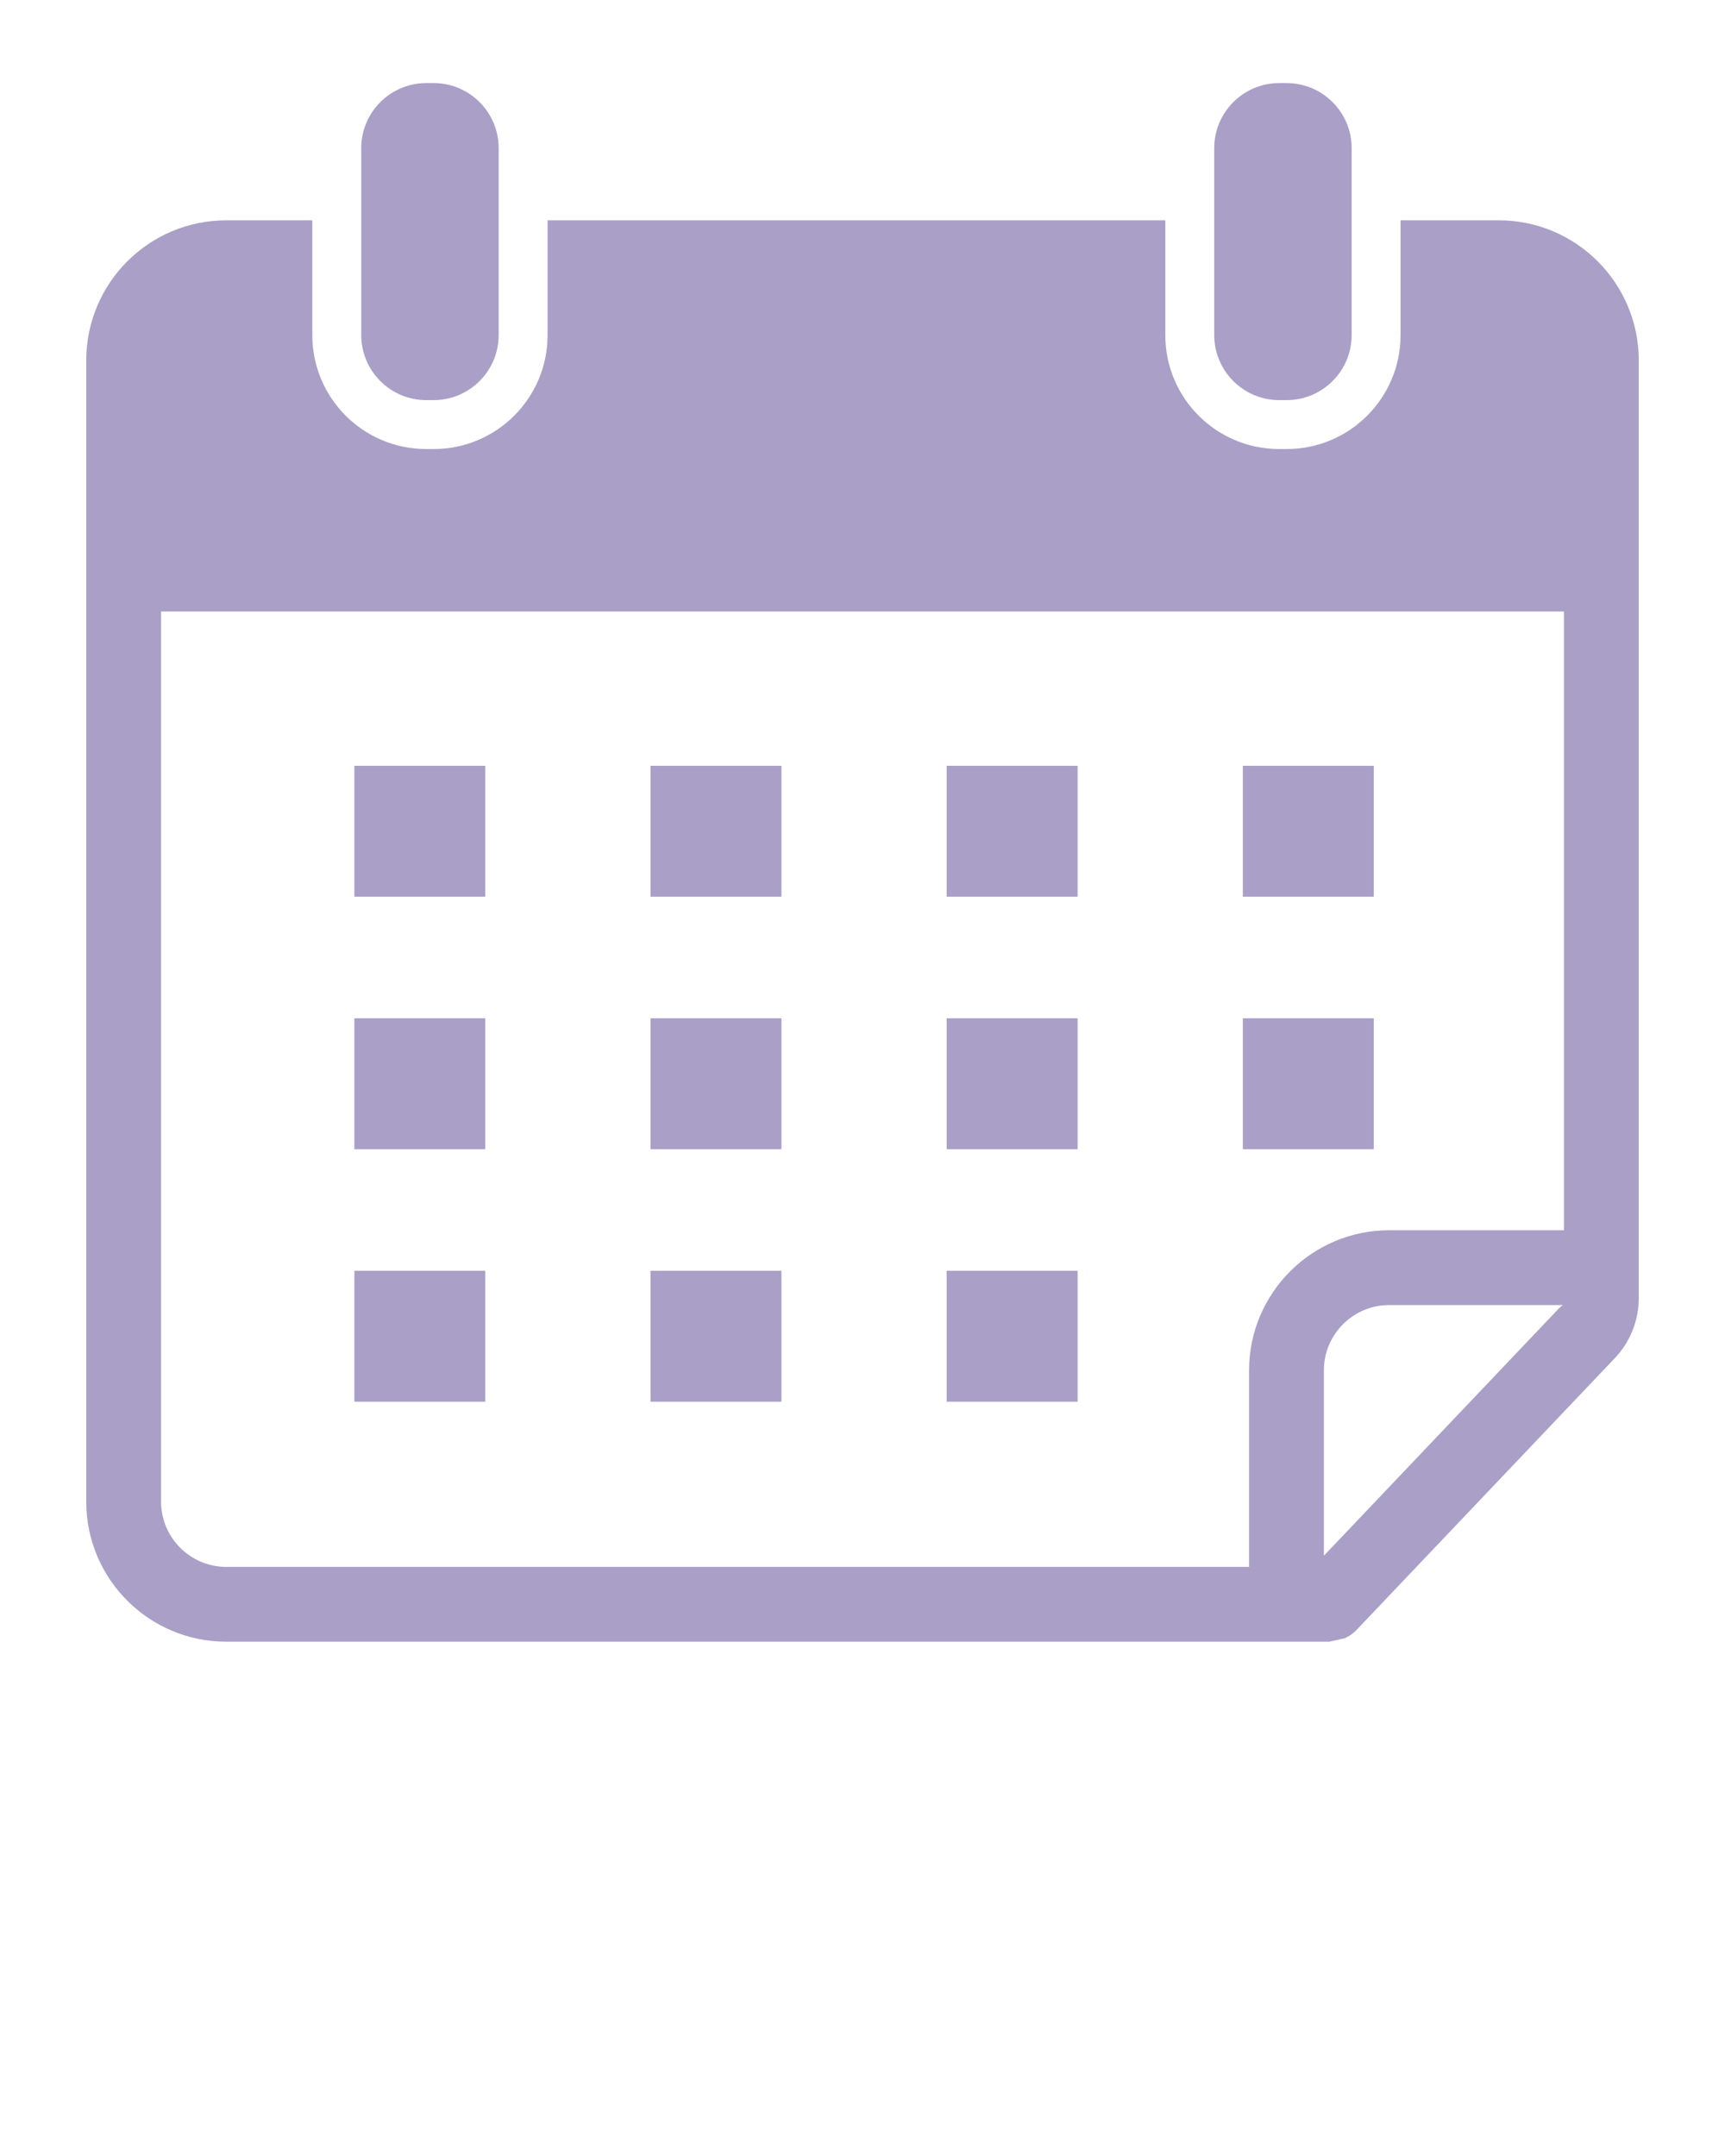 <svg xmlns="http://www.w3.org/2000/svg" xmlns:xlink="http://www.w3.org/1999/xlink" version="1.1" x="0px" y="0px" fill="#a99fc7" viewBox="0 0 100 125" enable-background="new 0 0 100 100" xml:space="preserve"><symbol viewBox="-27.299 -39.024 54.598 78.047"><path fill="none" d="M11.157,34.02c-1.275-1.85-3.408-3.026-5.733-3.026c-2.13,0-4.118,0.985-5.424,2.607   c-1.306-1.622-3.294-2.607-5.423-2.607c-2.325,0-4.457,1.176-5.734,3.026c-1.275-1.85-3.408-3.026-5.733-3.026   c-1.913,0-3.648,0.776-4.908,2.029v-66.474c1.26,1.253,2.995,2.029,4.908,2.029c2.325,0,4.458-1.176,5.733-3.026   c1.277,1.85,3.409,3.026,5.734,3.026c2.129,0,4.117-0.986,5.423-2.607c1.306,1.622,3.294,2.607,5.424,2.607   c2.325,0,4.458-1.176,5.733-3.026c1.277,1.85,3.409,3.026,5.734,3.026c1.913,0,3.647-0.776,4.907-2.028v66.473   c-1.26-1.253-2.994-2.028-4.907-2.028C14.567,30.995,12.435,32.17,11.157,34.02z"/><path fill="#000000" stroke="#000000" stroke-width="3" stroke-miterlimit="10" d="M-20.463-37.524   c0.391,1.615,1.839,2.822,3.573,2.822c1.733,0,3.181-1.207,3.572-2.822h4.323c0.391,1.615,1.839,2.822,3.573,2.822   s3.182-1.207,3.573-2.822h3.701c0.391,1.615,1.839,2.822,3.573,2.822s3.182-1.207,3.573-2.822h4.322   c0.391,1.615,1.839,2.822,3.573,2.822s3.182-1.207,3.573-2.822h5.335v75.047h-5.266c-0.219-1.825-1.759-3.25-3.641-3.25   s-3.423,1.425-3.641,3.25H9.065c-0.219-1.825-1.759-3.25-3.641-3.25s-3.423,1.425-3.641,3.25h-3.564   c-0.219-1.825-1.759-3.25-3.641-3.25s-3.423,1.425-3.641,3.25h-4.186c-0.219-1.825-1.758-3.25-3.641-3.25   c-1.883,0-3.423,1.425-3.641,3.25h-5.267v-75.047H-20.463z"/></symbol><symbol viewBox="-30.282 -48.056 60.563 94.113"><path fill="#000000" stroke="#000000" stroke-width="6" stroke-miterlimit="10" d="M16.006,43.056   c-3.233-4.883-8.77-8.108-15.065-8.108s-11.832,3.225-15.065,8.108h-10.584v-88.113h10.584c3.233,4.883,8.77,8.108,15.065,8.108   s11.832-3.224,15.065-8.108H26.59v88.113H16.006z"/><line fill="none" stroke="#000000" stroke-width="5" stroke-linecap="round" stroke-linejoin="round" stroke-miterlimit="10" stroke-dasharray="7,8" x1="27.781" y1="-20.755" x2="-27.782" y2="-20.755"/></symbol><symbol viewBox="-24.712 -42.834 54.356 85.667"><path fill="#000000" stroke="#000000" stroke-width="5" stroke-miterlimit="10" d="M17.181,40.333h-4.475   c-0.466-2.355-2.539-4.131-5.031-4.131c-2.491,0-4.565,1.776-5.03,4.131h-4.883c-0.466-2.355-2.539-4.131-5.031-4.131   c-2.491,0-4.565,1.776-5.03,4.131h-4.883c-0.466-2.355-2.539-4.131-5.03-4.131v-72.023c2.622,0,4.76-1.974,5.069-4.512h4.806   c0.309,2.539,2.447,4.512,5.069,4.512c2.622,0,4.76-1.974,5.069-4.512h4.806c0.309,2.539,2.447,4.512,5.069,4.512   c2.622,0,4.76-1.974,5.069-4.512h4.398c0.309,2.539,2.447,4.512,5.069,4.512v72.023C19.72,36.202,17.647,37.978,17.181,40.333z"/><line fill="none" stroke="#000000" stroke-width="4" stroke-linecap="round" stroke-linejoin="round" stroke-miterlimit="10" stroke-dasharray="7,6" x1="-22.644" y1="-17.395" x2="27.644" y2="-17.395"/></symbol><symbol viewBox="-23.971 -42.094 47.944 84.188"><g><path fill="#000000" stroke="#000000" stroke-width="3.521" stroke-miterlimit="10" d="M17.182,40.333h-4.475    c-0.466-2.355-2.539-4.131-5.031-4.131c-2.491,0-4.565,1.776-5.03,4.131h-4.883c-0.466-2.355-2.539-4.131-5.031-4.131    c-2.491,0-4.565,1.776-5.03,4.131h-4.883c-0.466-2.355-2.539-4.131-5.03-4.131v-72.023c2.622,0,4.76-1.974,5.069-4.512h4.806    c0.309,2.539,2.447,4.512,5.069,4.512c2.622,0,4.76-1.974,5.069-4.512h4.806c0.309,2.539,2.447,4.512,5.069,4.512    c2.622,0,4.76-1.974,5.069-4.512h4.398c0.309,2.539,2.447,4.512,5.069,4.512v72.023C19.721,36.202,17.648,37.978,17.182,40.333z"/></g><polygon fill="#000000" stroke="#000000" stroke-width="3.811" stroke-miterlimit="10" points="5.14,17.02 11.952,13.853    8.431,7.217 7.524,-0.241 0.124,1.057 -7.248,-0.385 -8.301,7.053 -11.951,13.62 -5.201,16.919 -0.084,22.42  "/></symbol><symbol id="a" viewBox="-21.087 -31.266 42.17 72.87"><path fill="#000000" stroke="#000000" stroke-width="5" stroke-miterlimit="10" d="M6.373,39.104h5.21c0-3.87,3.13-7,7-7v-53.87   c-3.87,0-7-3.14-7-7h-5.21"/><path fill="#000000" stroke="#000000" stroke-width="5" stroke-miterlimit="10" d="M-6.377-28.766h-5.21c0,3.86-3.13,7-7,7v53.87   c3.87,0,7,3.13,7,7h5.21"/><line fill="none" stroke="#000000" stroke-width="5" stroke-miterlimit="10" x1="2.373" y1="39.104" x2="-2.377" y2="39.104"/><line fill="none" stroke="#000000" stroke-width="5" stroke-miterlimit="10" x1="2.373" y1="-28.766" x2="-2.377" y2="-28.766"/><g><path stroke="#000000" stroke-width="0.9" stroke-miterlimit="10" d="M-9.901-10.118c0-0.994-0.806-1.8-1.8-1.8    s-1.8,0.806-1.8,1.8s0.806,1.8,1.8,1.8S-9.901-9.124-9.901-10.118z"/><path stroke="#000000" stroke-width="0.9" stroke-miterlimit="10" d="M-2.101-10.118c0-0.994-0.806-1.8-1.8-1.8    s-1.8,0.806-1.8,1.8s0.806,1.8,1.8,1.8S-2.101-9.124-2.101-10.118z"/><path stroke="#000000" stroke-width="0.9" stroke-miterlimit="10" d="M5.699-10.118c0-0.994-0.806-1.8-1.8-1.8s-1.8,0.806-1.8,1.8    s0.806,1.8,1.8,1.8S5.699-9.124,5.699-10.118z"/><path stroke="#000000" stroke-width="0.9" stroke-miterlimit="10" d="M13.499-10.118c0-0.994-0.806-1.8-1.8-1.8    s-1.8,0.806-1.8,1.8s0.806,1.8,1.8,1.8S13.499-9.124,13.499-10.118z"/></g></symbol><symbol viewBox="-21.086 -31.266 42.17 72.87"><use xlink:href="#a" width="42.17" height="72.87" x="-21.087" y="-31.266" transform="matrix(1 0 0 1 6.996482e-004 -2.671033e-004)" overflow="visible"/><line fill="none" stroke="#000000" stroke-width="4" stroke-miterlimit="10" x1="9.224" y1="13.75" x2="-9.223" y2="13.75"/></symbol><g display="none"><path display="inline" fill="#000000" d="M1068.792,1074.743H-169.006c-2.084,0-3.789-1.705-3.789-3.789V-116.211   c0-2.084,1.705-3.789,3.789-3.789h1237.798c2.084,0,3.789,1.705,3.789,3.789v1187.164   C1072.582,1073.038,1070.877,1074.743,1068.792,1074.743z"/></g><g><g><path fill="none" d="M76.747,79.449v10.748l13.609-14.323c0.075-0.079,0.159-0.144,0.243-0.209H80.531    C78.445,75.665,76.747,77.363,76.747,79.449z"/><path fill="none" d="M9.337,87.062c0,2.087,1.698,3.784,3.785,3.784H72.41V79.449c0-4.478,3.643-8.122,8.121-8.122h10.131V35.454    H9.337V87.062z M72.048,44.4h7.59v7.59h-7.59V44.4z M72.048,59.038h7.59v7.59h-7.59V59.038z M54.88,44.4h7.59v7.59h-7.59V44.4z     M54.88,59.038h7.59v7.59h-7.59V59.038z M54.88,73.677h7.59v7.59h-7.59V73.677z M37.711,44.4h7.59v7.59h-7.59V44.4z     M37.711,59.038h7.59v7.59h-7.59V59.038z M37.711,73.677h7.59v7.59h-7.59V73.677z M20.542,44.4h7.59v7.59h-7.59V44.4z     M20.542,59.038h7.59v7.59h-7.59V59.038z M20.542,73.677h7.59v7.59h-7.59V73.677z"/><path d="M86.878,12.773h-5.686v2.165v4.492c0,3.648-2.957,6.605-6.605,6.605h-0.429c-3.648,0-6.604-2.957-6.604-6.605v-4.492    v-2.165h-35.81v2.165v4.492c0,3.648-2.957,6.605-6.604,6.605H24.71c-3.648,0-6.605-2.957-6.605-6.605v-4.491v-2.165h-4.983    C8.636,12.773,5,16.41,5,20.895v66.166c0,4.485,3.636,8.121,8.121,8.121h63.94l0.904-0.203c0.244-0.112,0.473-0.266,0.669-0.472    L93.5,78.861c0.024-0.025,0.05-0.052,0.078-0.081C94.489,77.84,95,76.577,95,75.269V20.895C95,16.41,91.364,12.773,86.878,12.773z     M90.356,75.874L76.747,90.197V79.449c0-2.087,1.698-3.785,3.784-3.785h10.068C90.515,75.73,90.431,75.795,90.356,75.874z     M90.663,71.328H80.531c-4.478,0-8.121,3.644-8.121,8.122v11.396H13.122c-2.087,0-3.785-1.697-3.785-3.784V35.454h81.325V71.328z"/><path d="M25.139,23.198c2.078,0,3.768-1.69,3.768-3.768V8.585c0-2.078-1.69-3.768-3.768-3.768H24.71    c-2.078,0-3.768,1.691-3.768,3.768V19.43c0,2.078,1.691,3.768,3.768,3.768H25.139z"/><path d="M74.588,23.198c2.078,0,3.768-1.69,3.768-3.768V8.585c0-2.078-1.69-3.768-3.768-3.768h-0.429    c-2.078,0-3.768,1.691-3.768,3.768V19.43c0,2.078,1.69,3.768,3.768,3.768H74.588z"/><rect x="20.542" y="44.4" width="7.59" height="7.59"/><rect x="37.711" y="44.4" width="7.59" height="7.59"/><rect x="54.88" y="44.4" width="7.59" height="7.59"/><rect x="72.048" y="44.4" width="7.59" height="7.59"/><rect x="20.542" y="59.038" width="7.59" height="7.59"/><rect x="37.711" y="59.038" width="7.59" height="7.59"/><rect x="54.88" y="59.038" width="7.59" height="7.59"/><rect x="72.048" y="59.038" width="7.59" height="7.59"/><rect x="20.542" y="73.677" width="7.59" height="7.59"/><rect x="37.711" y="73.677" width="7.59" height="7.59"/><rect x="54.88" y="73.677" width="7.59" height="7.59"/></g></g></svg>